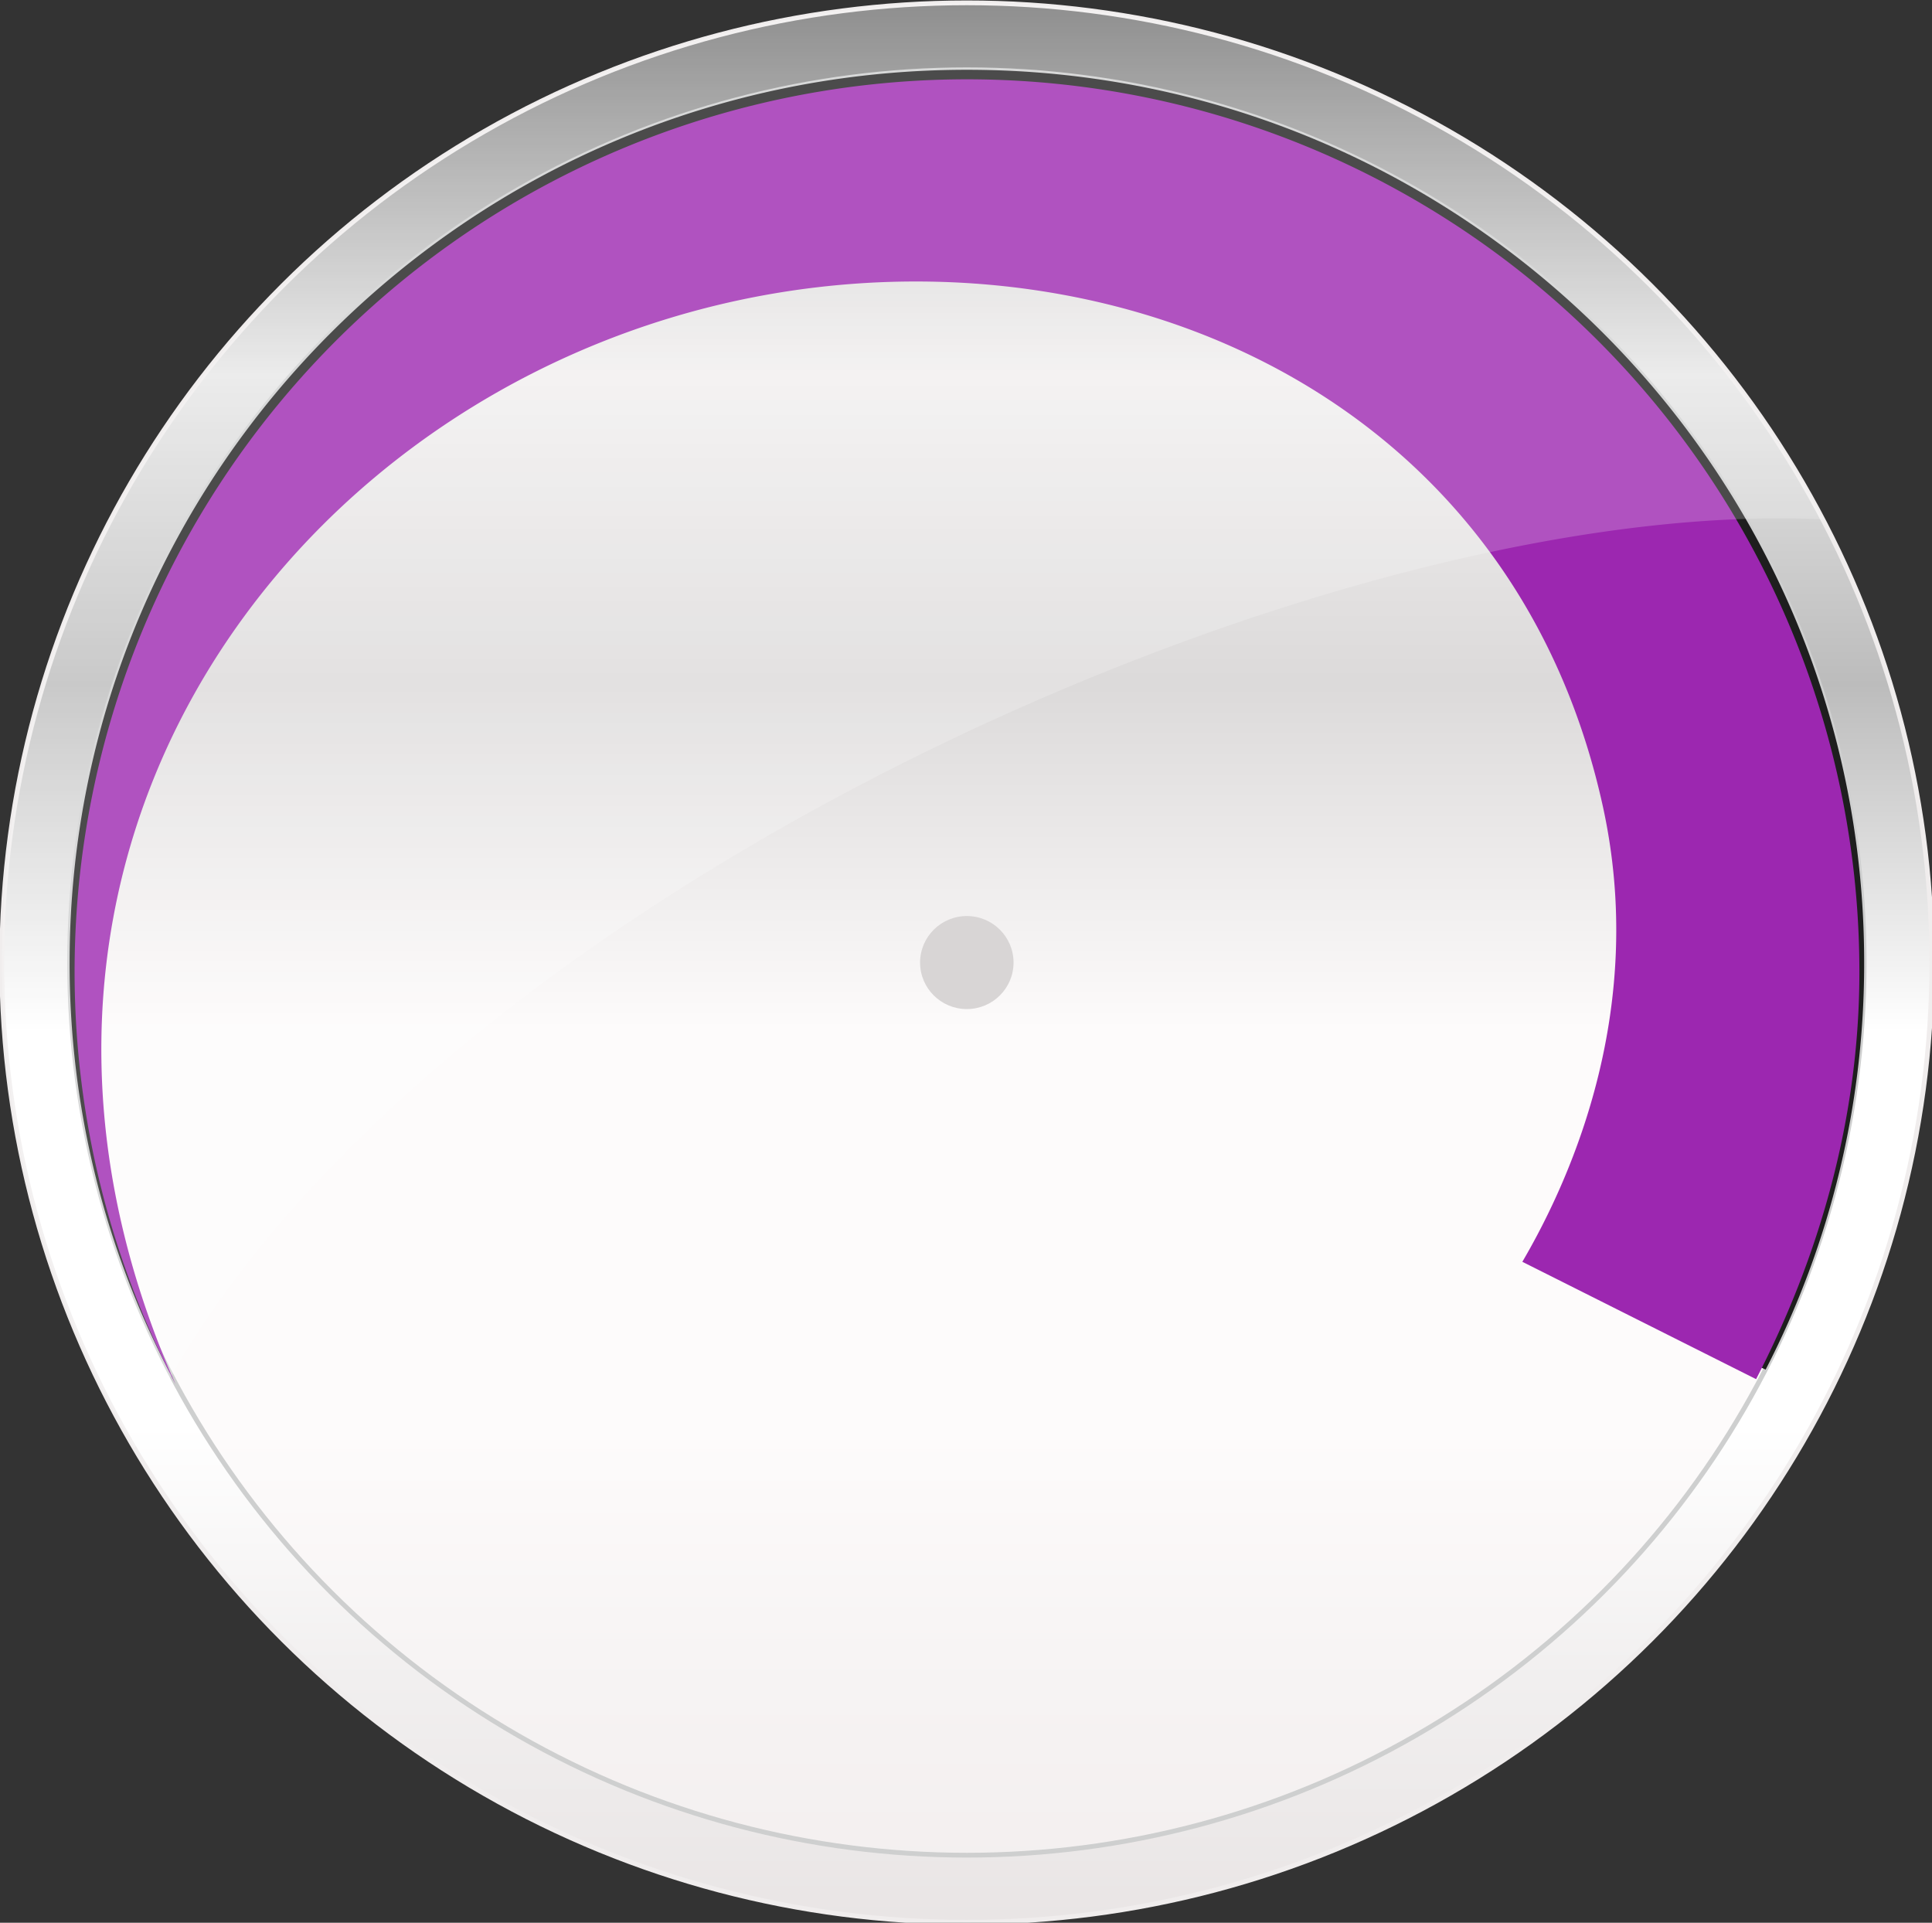 <svg id="cpu_gauge" xmlns="http://www.w3.org/2000/svg" xmlns:xlink="http://www.w3.org/1999/xlink" width="405" height="403" viewBox="0 0 405 403">
  <rect x="0" y="0" width="405" height="403" fill="#333333" stroke="none"/>
  <defs>
    <style>
      .cls-1 {
        stroke: #f0eded;
        fill: url(#linear-gradient);
      }

      .cls-1, .cls-2 {
        stroke-width: 1px;
      }

      .cls-2 {
        fill: #fdf9f9;
        fill-opacity: 0.5;
        stroke: #cecfcf;
      }

      .cls-3 {
        fill: #1e1e1e;
      }

      .cls-3, .cls-4, .cls-5 {
        fill-rule: evenodd;
      }

      .cls-4 {
        fill: #9c27b0;
      }

      .cls-5 {
        fill: #fff;
        opacity: 0.2;
      }

      .cls-6 {
        fill: #d8d5d5;
      }
    </style>
    <linearGradient id="linear-gradient" x1="202.672" y1="402.906" x2="202.672" y2="0.594" gradientUnits="userSpaceOnUse">
      <stop offset="0" stop-color="#e9e5e5"/>
      <stop offset="0.127" stop-color="#f1efef"/>
      <stop offset="0.259" stop-color="#fff"/>
      <stop offset="0.464" stop-color="#fff"/>
      <stop offset="0.645" stop-color="#bcbcbc"/>
      <stop offset="0.806" stop-color="#e7e7e7"/>
      <stop offset="1" stop-color="#727272"/>
    </linearGradient>
  </defs>
  <g id="bg">
    <ellipse id="Ellipse_1_copy" data-name="Ellipse 1 copy" class="cls-1" cx="202.672" cy="201.75" rx="202.297" ry="201.156"/>
    <ellipse class="cls-2" cx="202.687" cy="201.734" rx="188.094" ry="187.109"/>
  </g>
  <g id="gradient">
    <g>
      <path id="Ellipse_1_copy_6" data-name="Ellipse 1 copy 6" class="cls-3" d="M320.092,263.839C330.563,245.916,346.408,209.857,337,167,320.869,93.513,257.4,57,192,57,78.44,57-18.337,165.972,35.791,288.109a185.515,185.515,0,0,1-21.2-86.375C14.594,98.4,98.806,14.625,202.687,14.625S390.781,98.4,390.781,201.734a185.528,185.528,0,0,1-20.654,85.331"/>
      <path id="Ellipse_1_copy_8" data-name="Ellipse 1 copy 8" class="cls-4" d="M319.126,264.468C329.874,246.117,345.174,210.791,336,169,319.869,95.513,257.4,59,192,59,78.44,59-17.337,167.972,36.791,290.109a187.072,187.072,0,1,1,352.99-86.375c0,30.738-8.451,59.745-21.654,85.331"/>
    </g>
  </g>
  <path id="glow" class="cls-5" d="M202.688,0.592A202.407,202.407,0,0,1,382.166,108.868c-109.407-5.339-306.923,86.81-353.958,194.744A199.385,199.385,0,0,1,.4,201.757C0.4,90.657,90.967.592,202.688,0.592Z"/>
  <ellipse id="pointer" class="cls-6" cx="202.672" cy="201.75" rx="9.797" ry="9.75"/>
</svg>
